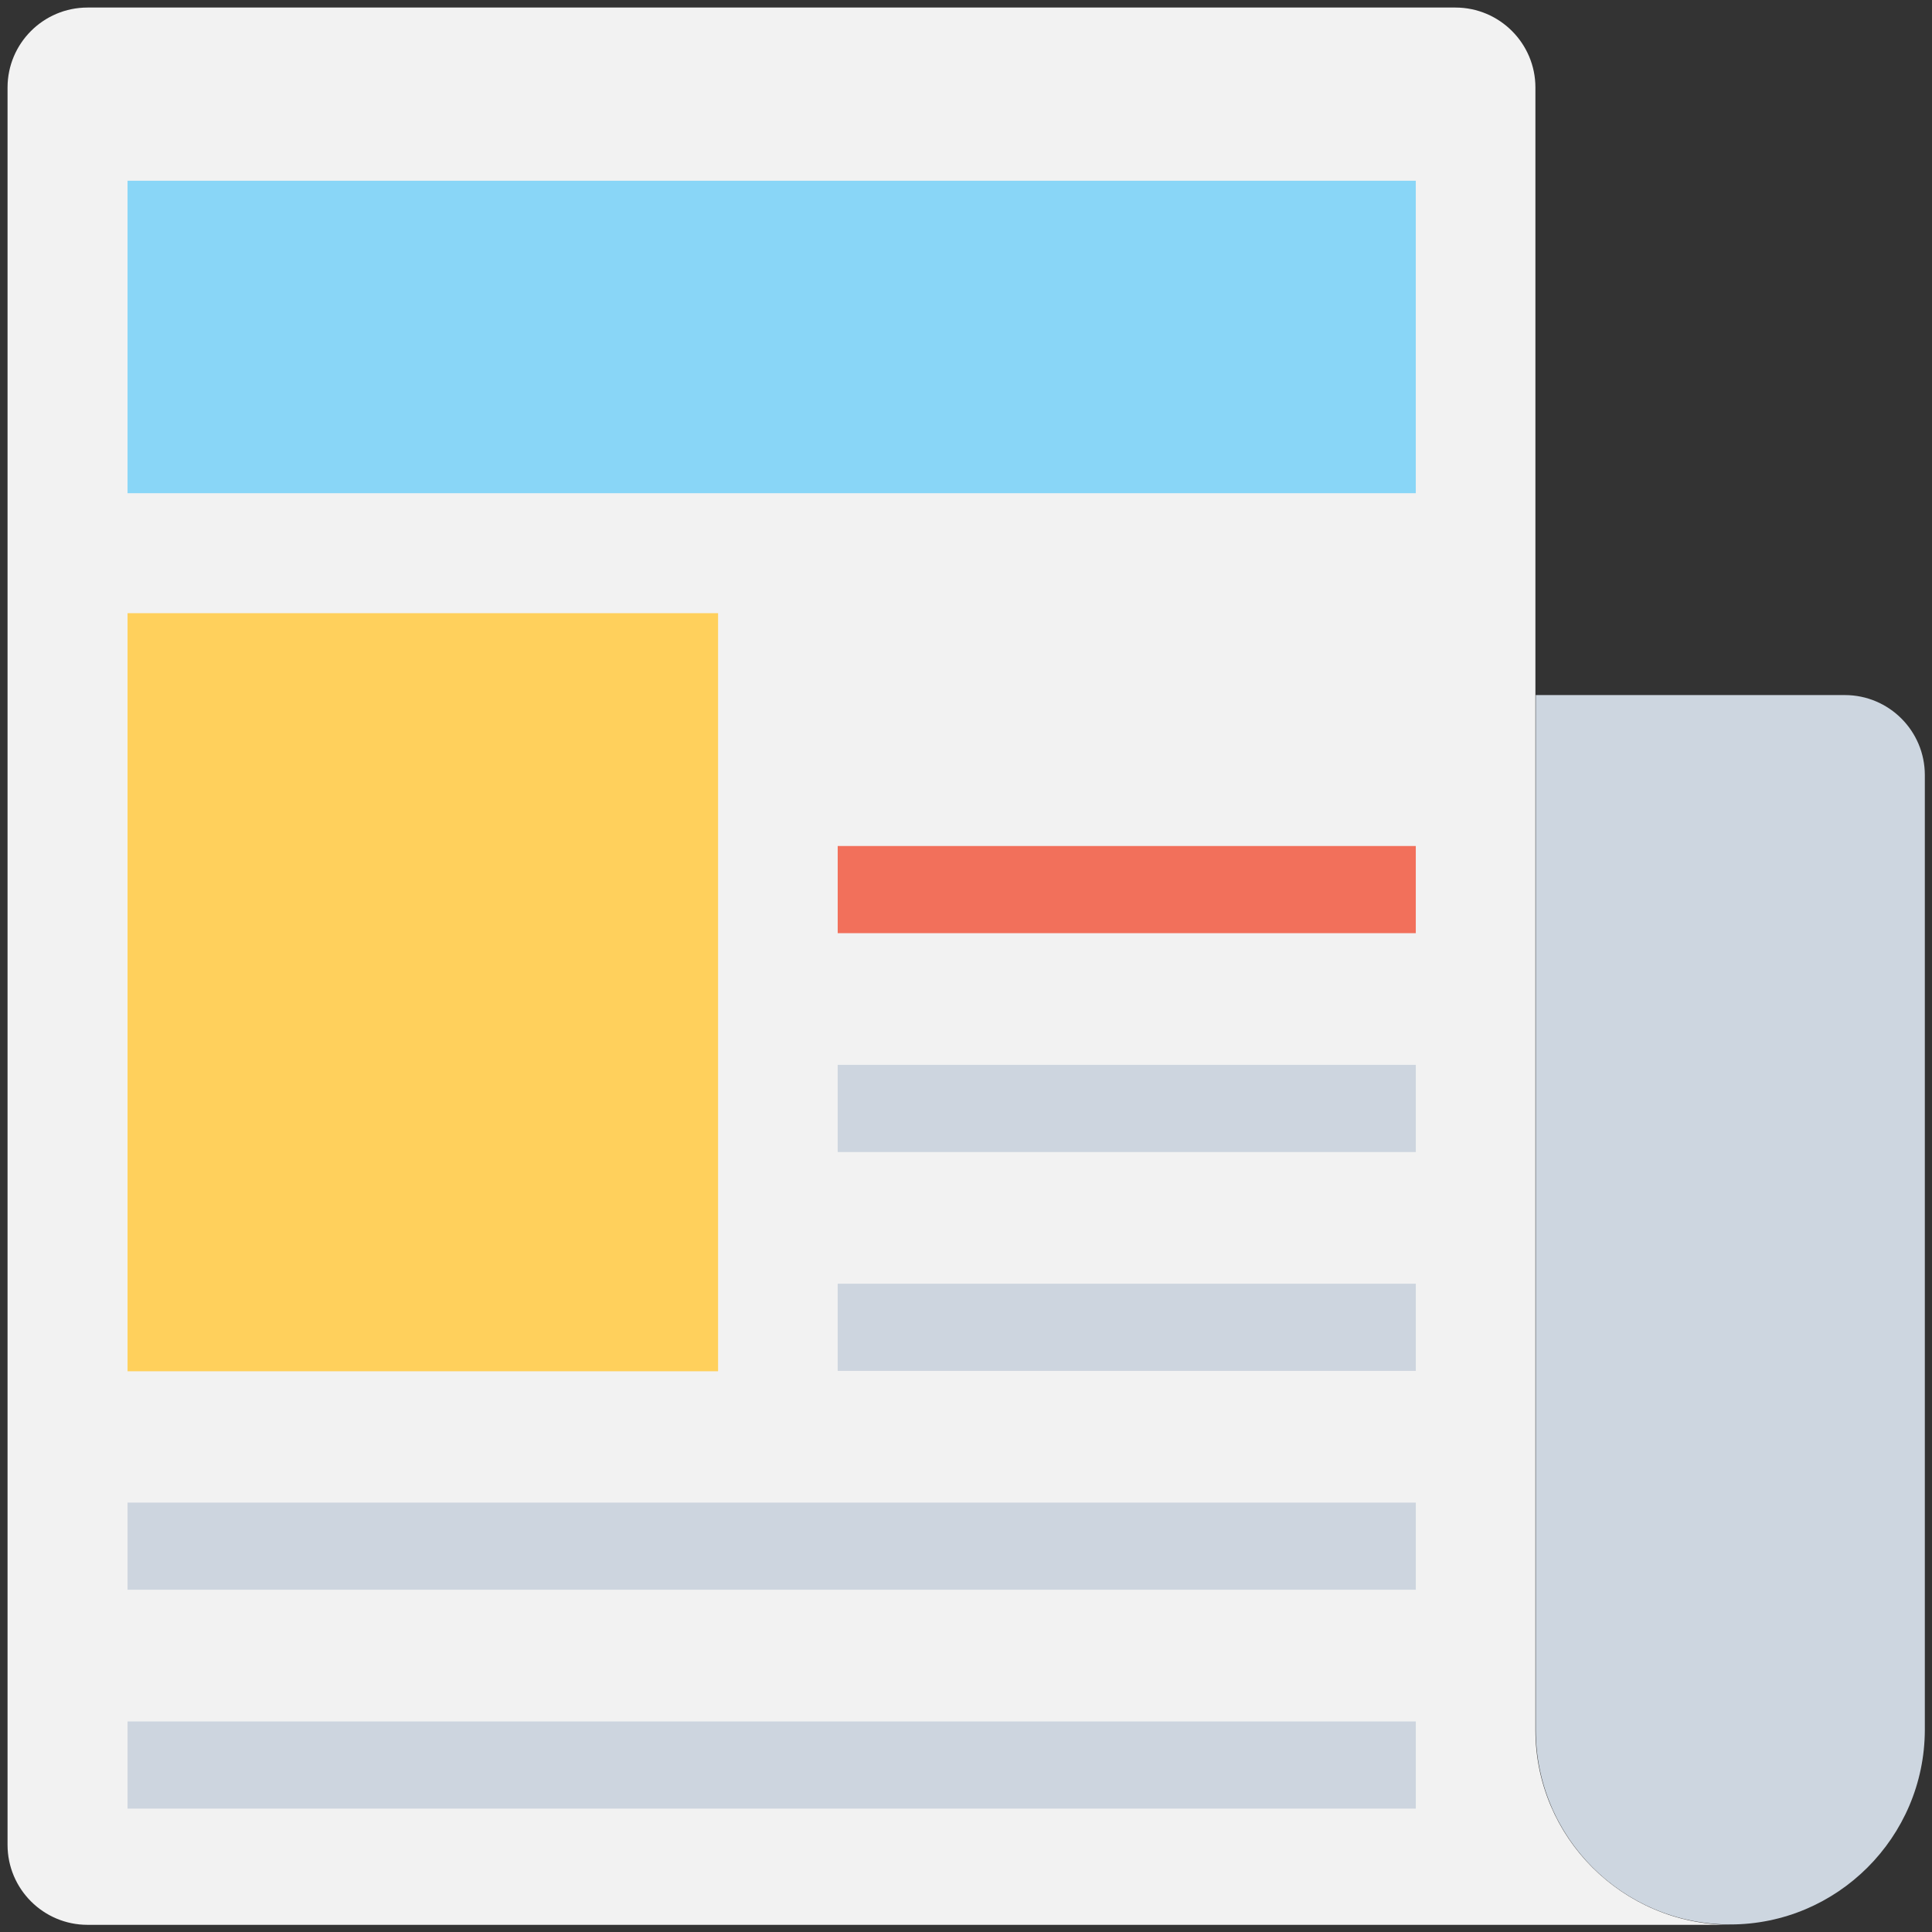 <?xml version="1.0" encoding="utf-8"?>
<!-- Generator: Adobe Illustrator 18.0.0, SVG Export Plug-In . SVG Version: 6.00 Build 0)  -->
<!DOCTYPE svg PUBLIC "-//W3C//DTD SVG 1.1//EN" "http://www.w3.org/Graphics/SVG/1.1/DTD/svg11.dtd">
<svg version="1.1" id="Layer_1" xmlns="http://www.w3.org/2000/svg" xmlns:xlink="http://www.w3.org/1999/xlink" x="0px" y="0px"
	 viewBox="0 0 512 512" enable-background="new 0 0 512 512" xml:space="preserve">
<rect x="0" y="0" width="512" height="512" fill="#333333" stroke="none"/>
<g>
	<path fill="#CDD6E0" d="M458.5,510L458.5,510c-28.5,0-51.5-23.1-51.5-51.5V184.2h81.9c11.7,0,21.2,9.5,21.2,21.2v253.1
		C510,486.9,486.9,510,458.5,510z"/>
	<path fill="#F2F2F2" d="M406.9,458.5V184.2l0,0v-161c0-11.7-9.5-21.2-21.2-21.2H23.2C11.5,2,2,11.5,2,23.2v465.7
		c0,11.7,9.5,21.2,21.2,21.2h435.3C430,510,406.9,486.9,406.9,458.5z"/>
	<rect x="33.8" y="47.9" fill="#89D6F7" width="341.4" height="82.8"/>
	<rect x="33.8" y="162.5" fill="#FFD05C" width="156.5" height="200.9"/>
	<rect x="222" y="282.2" fill="#CDD5DF" width="153.2" height="23.1"/>
	<rect x="222" y="224.2" fill="#F2705B" width="153.2" height="23.1"/>
	<rect x="222" y="340.2" fill="#CDD5DF" width="153.2" height="23.1"/>
	<rect x="33.8" y="398.2" fill="#CDD5DF" width="341.4" height="23.1"/>
	<rect x="33.8" y="456.2" fill="#CDD5DF" width="341.4" height="23.1"/>
</g>
</svg>
